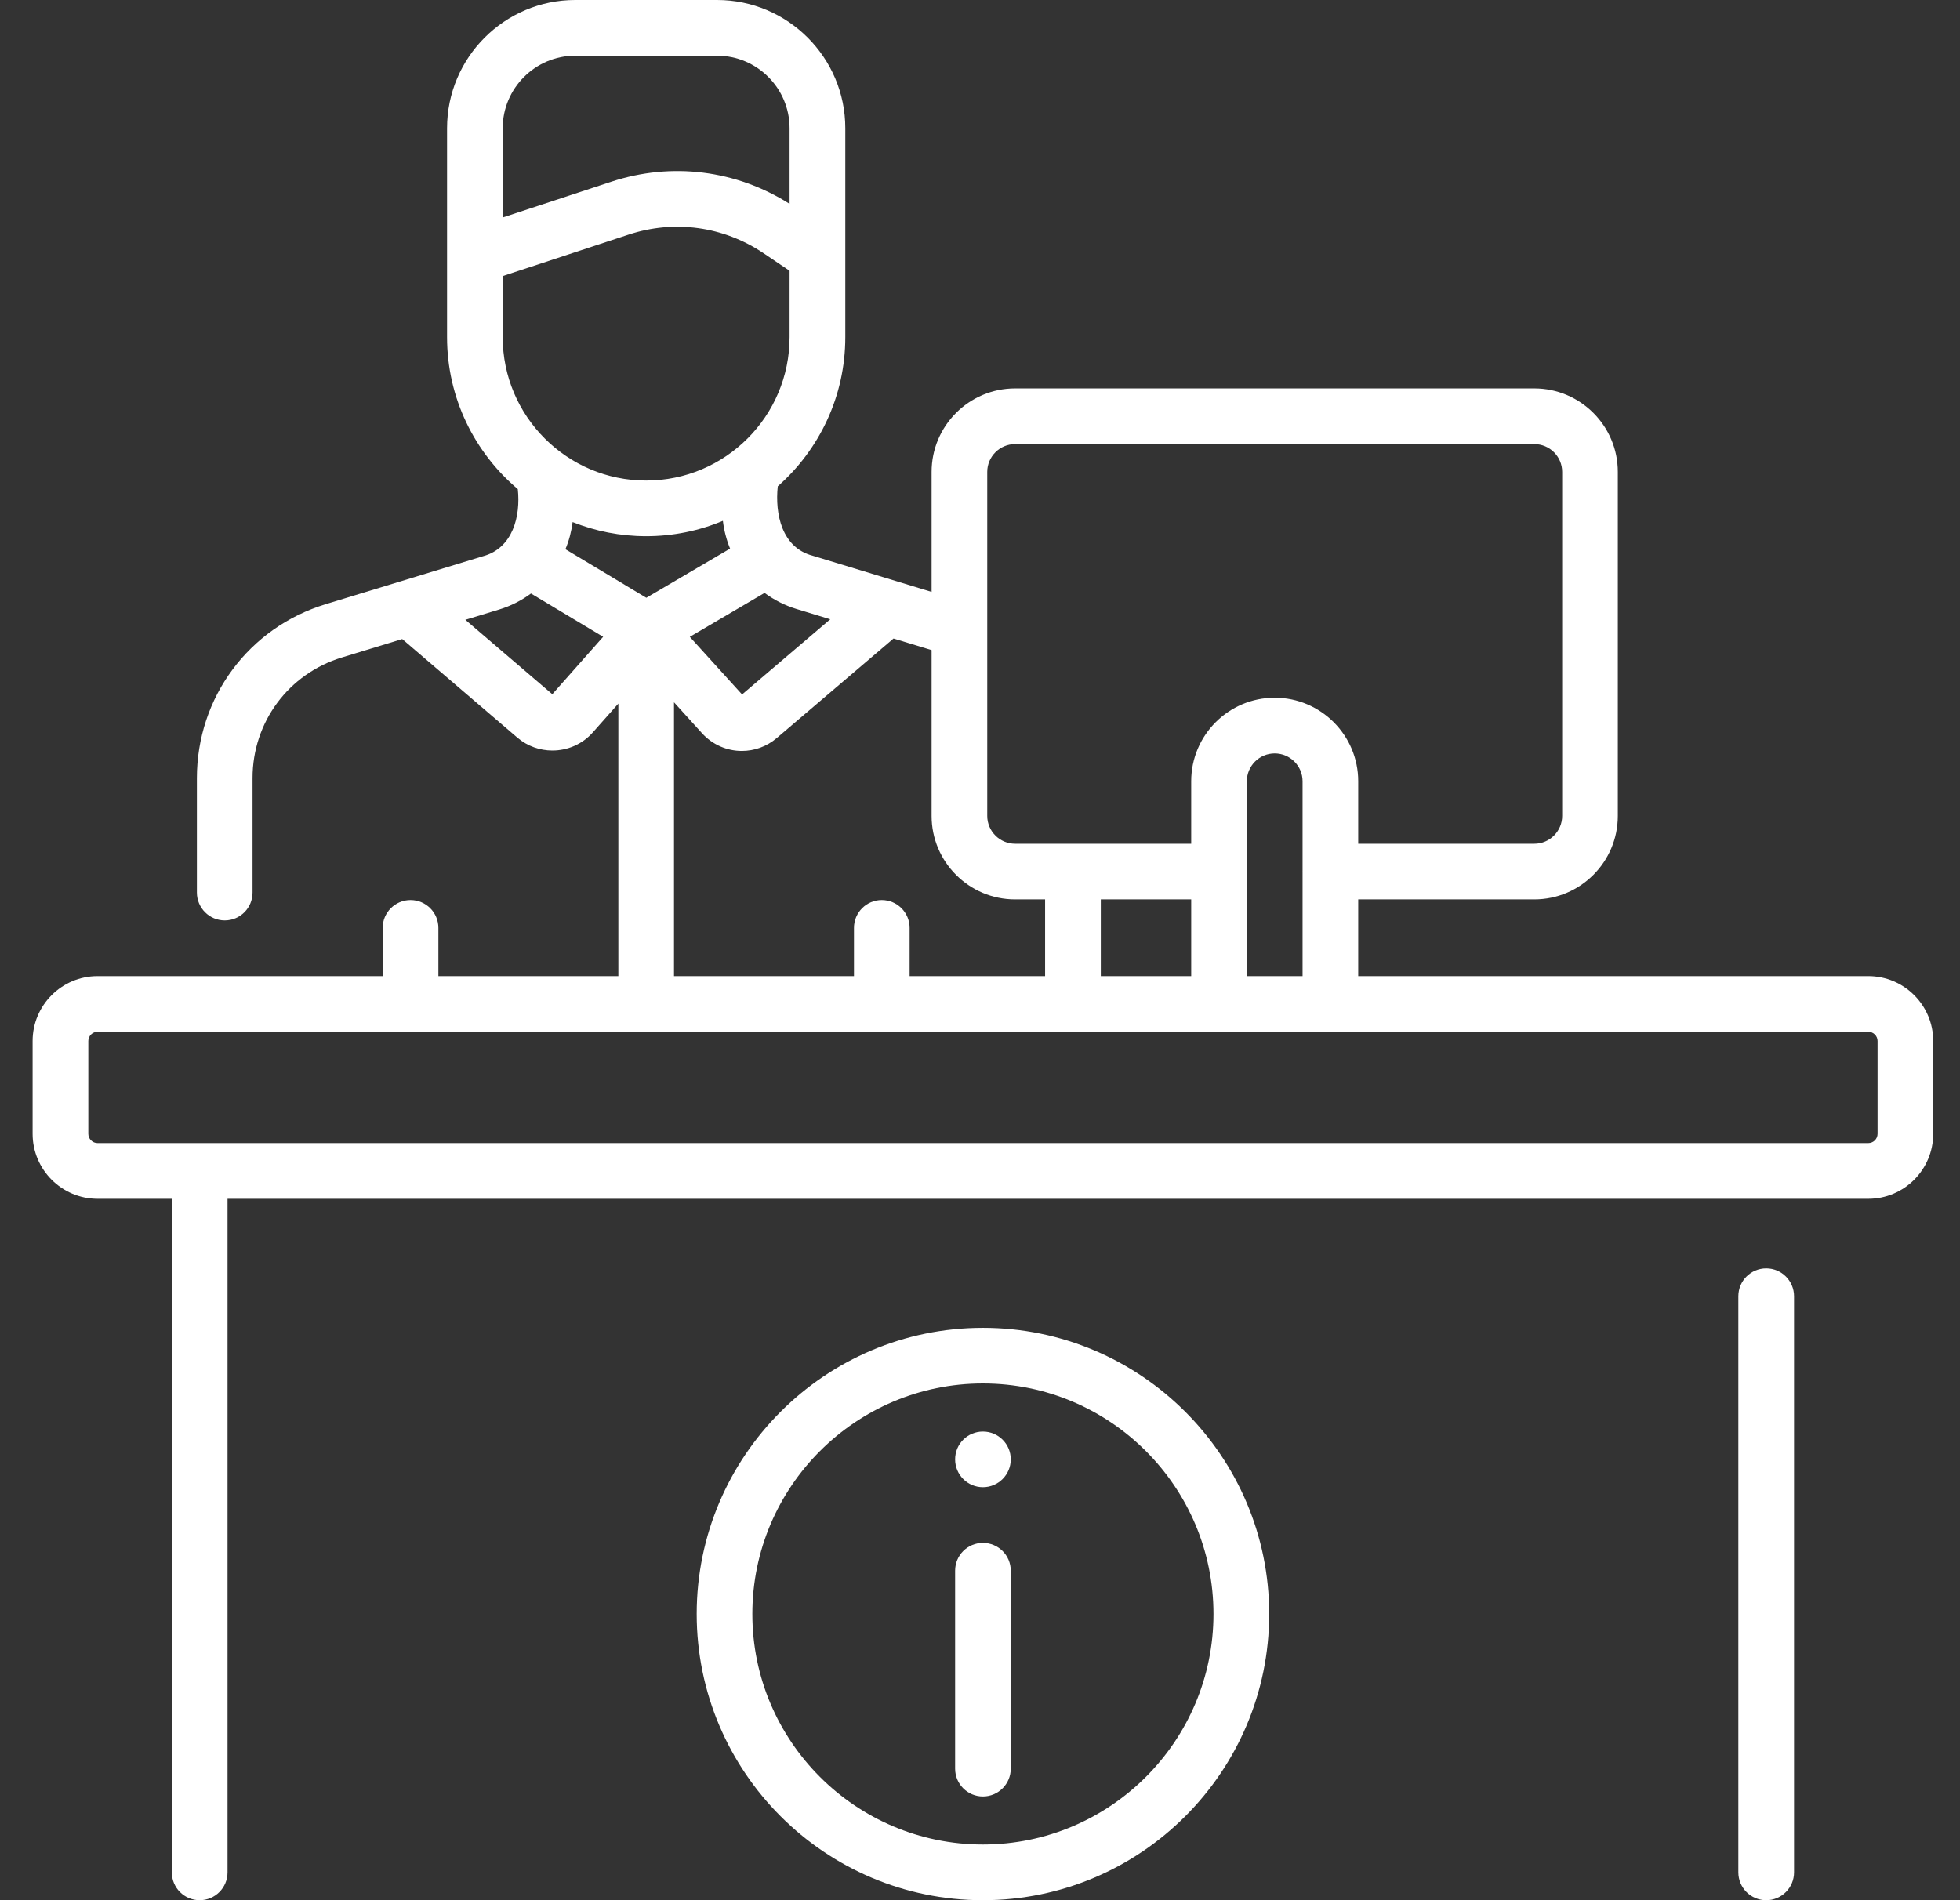 <svg width="33" height="32" viewBox="0 0 33 32" fill="none" xmlns="http://www.w3.org/2000/svg">
<rect x="0" y="0" width="33" height="32" fill="#333333" stroke="none"/>
<path d="M16.549 25.983C16.29 25.983 16.081 26.192 16.081 26.451V29.785C16.081 30.043 16.29 30.253 16.549 30.253C16.808 30.253 17.018 30.043 17.018 29.785V26.451C17.018 26.192 16.808 25.983 16.549 25.983ZM16.549 24.108C16.29 24.108 16.081 24.317 16.081 24.576C16.081 24.835 16.29 25.045 16.549 25.045C16.808 25.045 17.018 24.835 17.018 24.576C17.018 24.317 16.808 24.108 16.549 24.108ZM16.549 22.361C13.892 22.361 11.73 24.523 11.73 27.18C11.73 29.838 13.892 32 16.549 32C19.207 32 21.369 29.838 21.369 27.18C21.369 24.523 19.207 22.361 16.549 22.361ZM16.549 31.062C14.409 31.062 12.667 29.321 12.667 27.18C12.667 25.04 14.409 23.298 16.549 23.298C18.69 23.298 20.431 25.04 20.431 27.18C20.431 29.321 18.69 31.062 16.549 31.062ZM31.455 16.438H22.868V15.146H25.833C26.608 15.146 27.239 14.515 27.239 13.74V7.947C27.239 7.172 26.608 6.541 25.833 6.541H17.091C16.316 6.541 15.685 7.172 15.685 7.947V9.968L13.681 9.358C13.163 9.222 13.046 8.655 13.095 8.19C13.792 7.575 14.232 6.677 14.232 5.678V2.159C14.232 0.969 13.263 0 12.072 0H9.686C8.496 0 7.527 0.969 7.527 2.159V5.678C7.527 6.703 7.99 7.622 8.718 8.237C8.768 8.693 8.633 9.234 8.132 9.367L5.483 10.175C4.186 10.571 3.315 11.747 3.315 13.103V15.031C3.315 15.29 3.525 15.5 3.784 15.5C4.043 15.5 4.252 15.29 4.252 15.031V13.103C4.252 12.162 4.857 11.346 5.757 11.072L6.772 10.762L8.712 12.423C8.882 12.568 9.092 12.639 9.3 12.639C9.552 12.639 9.802 12.536 9.98 12.335L10.411 11.849V16.438H7.381V15.626C7.381 15.367 7.171 15.157 6.912 15.157C6.653 15.157 6.443 15.367 6.443 15.626V16.438H1.643C1.04 16.438 0.549 16.928 0.549 17.531V19.094C0.549 19.697 1.04 20.188 1.643 20.188H2.893V31.531C2.893 31.79 3.103 32 3.362 32C3.621 32 3.831 31.79 3.831 31.531V20.188H31.455C32.059 20.188 32.549 19.697 32.549 19.094V17.531C32.549 16.928 32.059 16.438 31.455 16.438ZM16.622 10.601C16.622 10.599 16.622 10.598 16.622 10.597V7.947C16.622 7.689 16.833 7.479 17.091 7.479H25.833C26.091 7.479 26.302 7.689 26.302 7.947V13.74C26.302 13.998 26.091 14.209 25.833 14.209H22.868V13.156C22.868 12.381 22.237 11.75 21.462 11.75C20.686 11.75 20.056 12.381 20.056 13.156V14.209H17.091C16.833 14.209 16.622 13.998 16.622 13.74V10.601ZM21.931 14.68V16.438H20.993V13.156C20.993 12.898 21.203 12.688 21.462 12.688C21.72 12.688 21.931 12.898 21.931 13.156V14.675C21.931 14.676 21.93 14.677 21.93 14.678C21.93 14.678 21.931 14.679 21.931 14.68ZM20.056 15.146V16.438H18.534V15.146H20.056ZM15.685 10.948V13.74C15.685 14.515 16.316 15.146 17.091 15.146H17.596V16.438H15.315V15.626C15.315 15.367 15.105 15.157 14.846 15.157C14.588 15.157 14.378 15.367 14.378 15.626V16.438H11.348V11.827L11.819 12.347C11.999 12.545 12.244 12.646 12.49 12.646C12.698 12.646 12.907 12.575 13.079 12.428L15.044 10.753L15.685 10.948ZM13.408 10.255L13.979 10.429L12.494 11.695L11.614 10.725L12.873 9.985C13.034 10.104 13.214 10.196 13.408 10.255ZM8.464 2.159C8.464 1.486 9.013 0.938 9.686 0.938H12.073C12.746 0.938 13.294 1.486 13.294 2.159V3.433C12.396 2.863 11.308 2.726 10.293 3.06L8.465 3.662V2.159H8.464ZM8.464 5.678V4.649L10.586 3.95C11.355 3.697 12.182 3.811 12.854 4.263L13.294 4.56V5.678C13.294 7.009 12.211 8.093 10.879 8.093C9.548 8.093 8.464 7.009 8.464 5.678ZM9.299 11.691L7.835 10.438L8.406 10.264C8.6 10.205 8.78 10.113 8.94 9.995L10.155 10.724L9.299 11.691ZM9.52 9.249C9.581 9.103 9.621 8.95 9.641 8.792C10.024 8.945 10.442 9.03 10.879 9.03C11.337 9.03 11.773 8.938 12.171 8.771C12.19 8.932 12.231 9.089 12.292 9.239L10.882 10.067L9.52 9.249ZM31.612 19.094C31.612 19.18 31.542 19.25 31.455 19.25H1.643C1.557 19.25 1.487 19.18 1.487 19.094V17.531C1.487 17.445 1.557 17.375 1.643 17.375H31.455C31.542 17.375 31.612 17.445 31.612 17.531V19.094ZM29.737 21.36C29.478 21.36 29.268 21.57 29.268 21.829V31.531C29.268 31.79 29.478 32 29.737 32C29.996 32 30.206 31.79 30.206 31.531V21.829C30.206 21.57 29.996 21.36 29.737 21.36Z" fill="white"/>
</svg>
